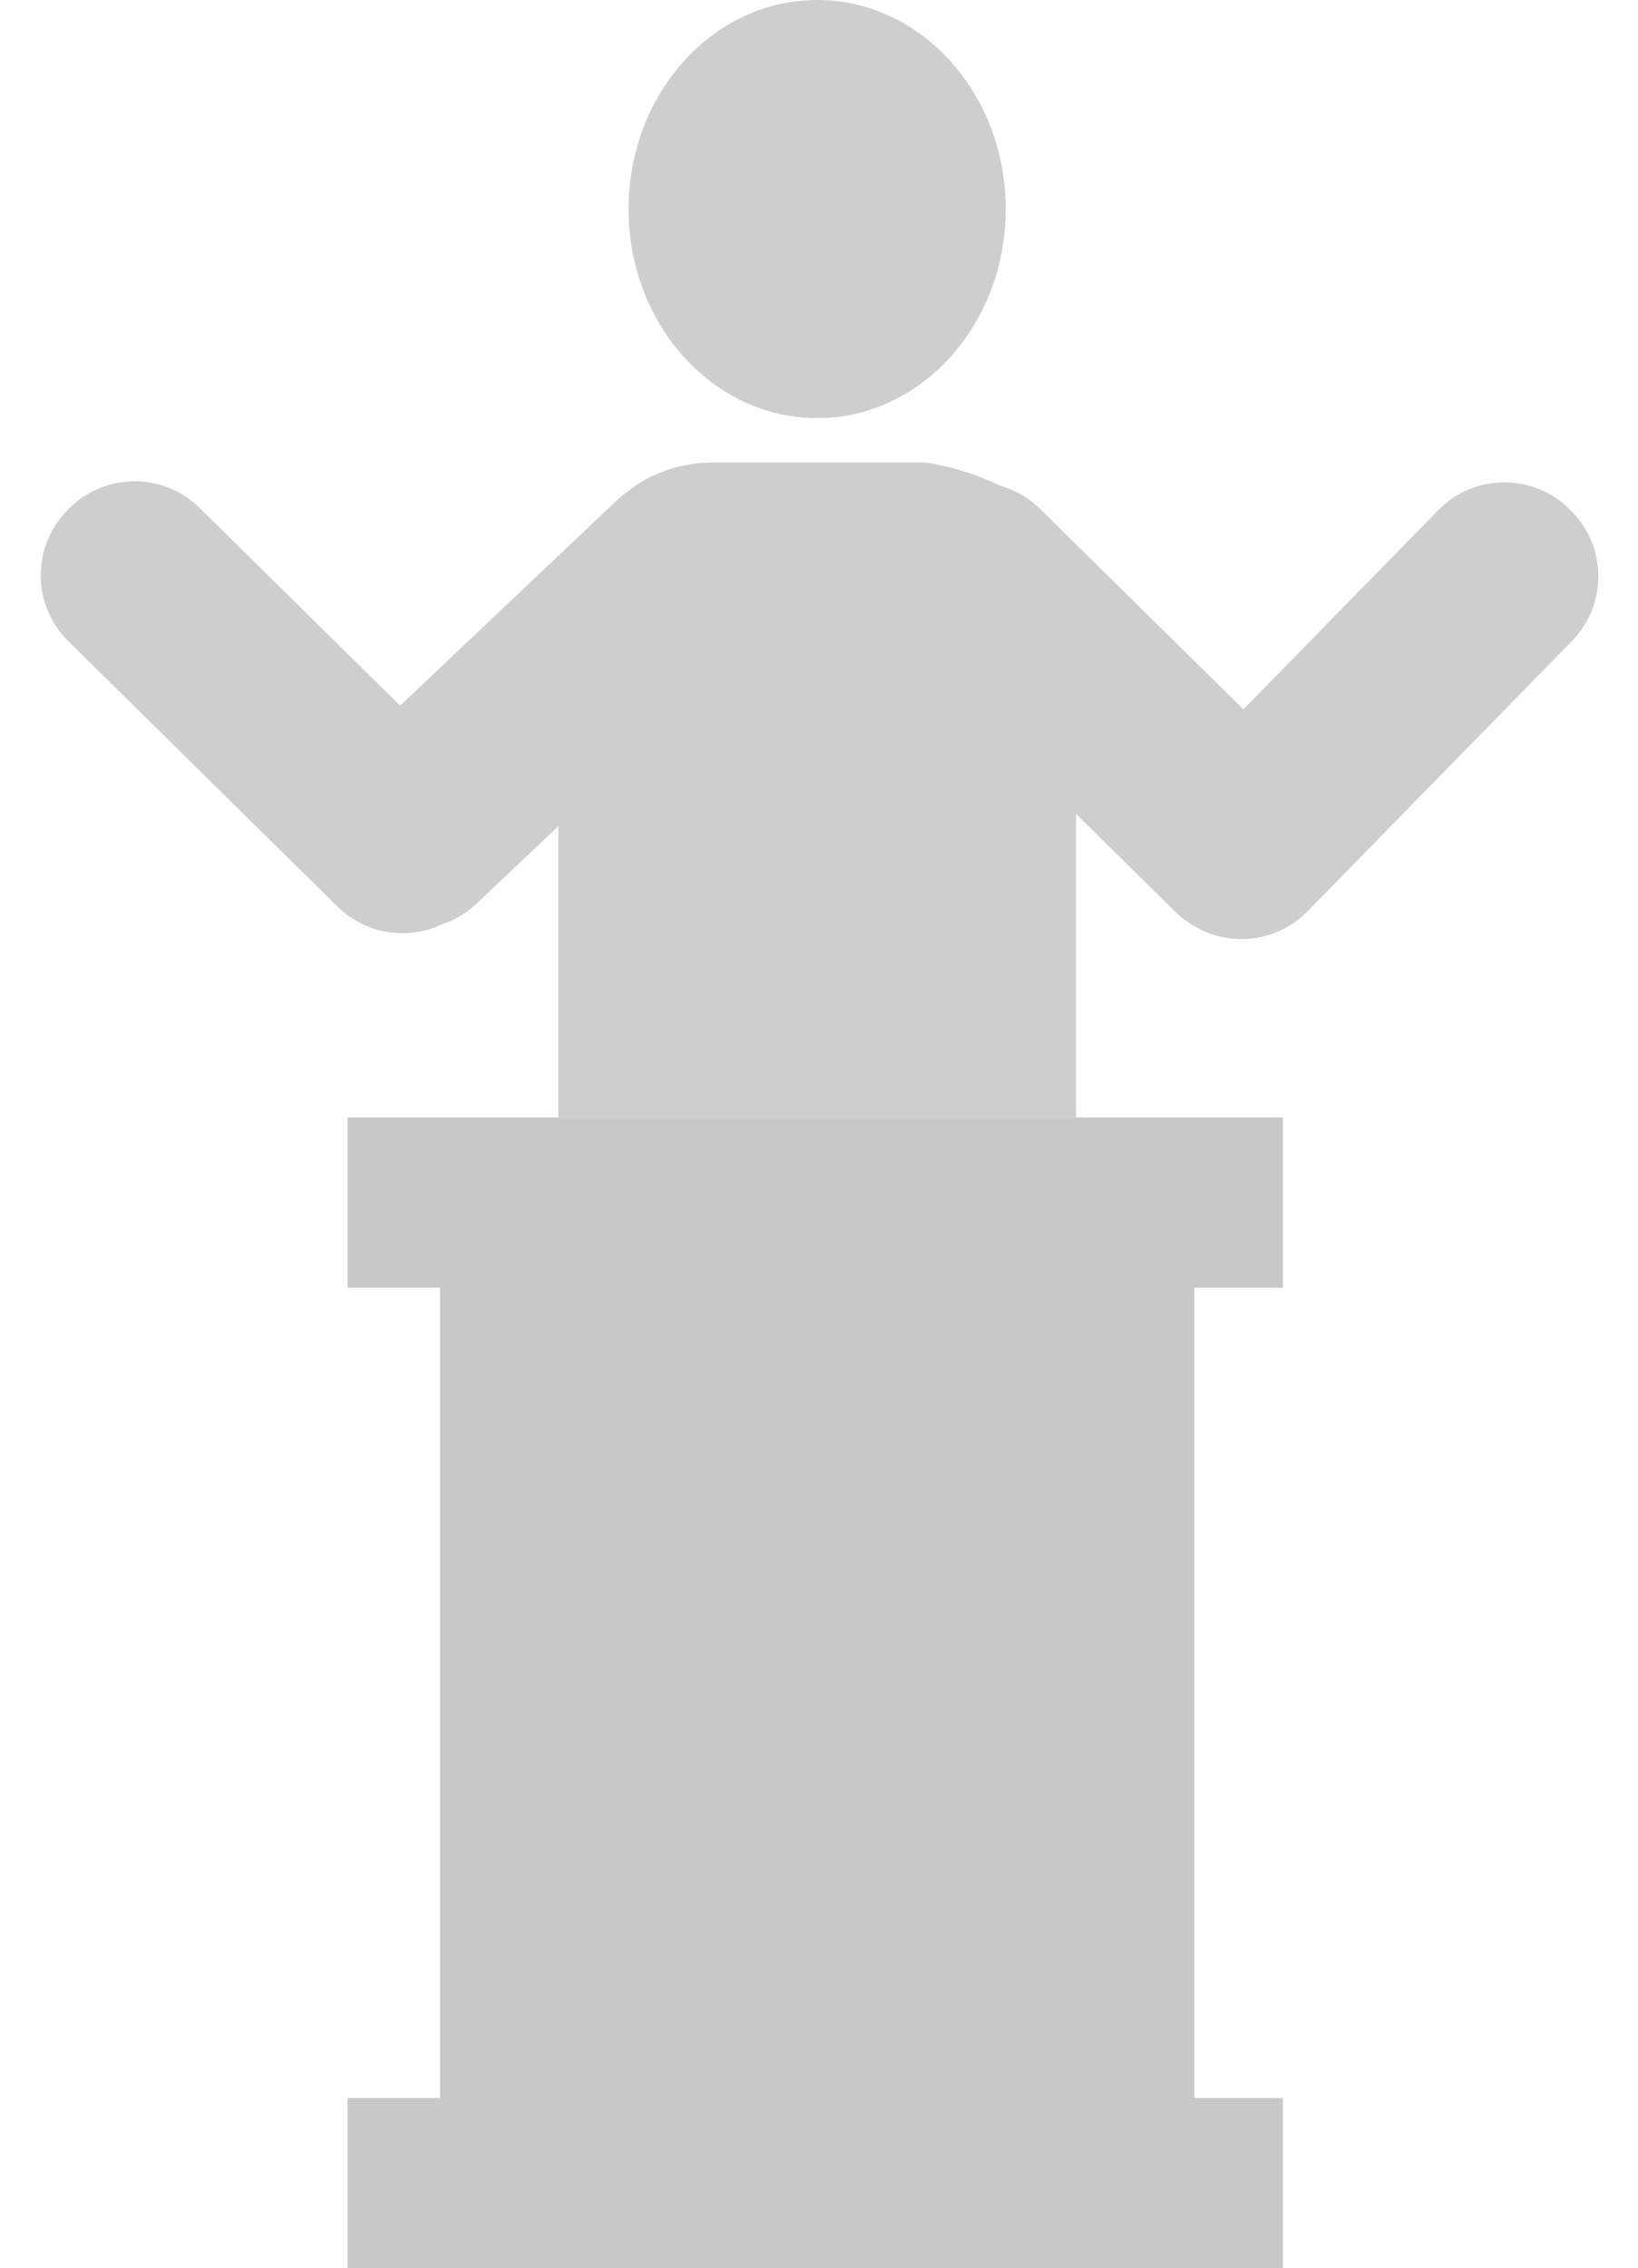 <svg width="443" height="613" viewBox="0 0 443 613" fill="none" xmlns="http://www.w3.org/2000/svg">
<rect x="119" y="337" width="204" height="236" fill="#C8C8C8"/>
<rect x="94" y="567" width="253" height="46" fill="#C8C8C8"/>
<rect x="94" y="302" width="253" height="46" fill="#C8C8C8"/>
<ellipse cx="221" cy="56.5" rx="51" ry="56.5" fill="#CFCECE"/>
<path d="M18.471 173.286C8.636 163.596 8.517 147.768 18.207 137.932L18.611 137.521C28.301 127.685 44.129 127.566 53.965 137.256L126.776 208.984C136.612 218.674 136.731 234.502 127.041 244.338L126.637 244.749C116.947 254.585 101.118 254.703 91.282 245.014L18.471 173.286Z" fill="#CFCECE"/>
<path d="M166.671 135.374C176.698 125.883 192.521 126.318 202.013 136.345L204.123 138.575C213.614 148.602 213.18 164.426 203.152 173.917L128.924 244.177C118.896 253.668 103.073 253.234 93.582 243.206L91.471 240.976C81.98 230.949 82.415 215.126 92.442 205.634L166.671 135.374Z" fill="#CFCECE"/>
<path d="M244.885 174.513C235.049 164.823 234.93 148.995 244.62 139.159L245.949 137.81C255.639 127.974 271.468 127.855 281.304 137.545L354.114 209.273C363.95 218.962 364.069 234.791 354.379 244.627L353.05 245.976C343.361 255.812 327.532 255.931 317.696 246.241L244.885 174.513Z" fill="#CFCECE"/>
<path d="M388.992 137.864C398.652 127.998 414.48 127.83 424.346 137.49L424.757 137.893C434.623 147.552 434.791 163.38 425.132 173.246L353.629 246.278C343.97 256.144 328.141 256.312 318.275 246.652L317.864 246.249C307.998 236.59 307.83 220.762 317.49 210.896L388.992 137.864Z" fill="#CFCECE"/>
<rect x="151" y="153" width="140" height="149" fill="#CFCECE"/>
<path d="M193 125C179.4 125 170.333 131.667 167.5 135L169 147.5L199 181.5L262 162C269 154.333 281.1 137.8 273.5 133C265.9 128.2 255 125.667 250.5 125H193Z" fill="#CFCECE"/>
</svg>
